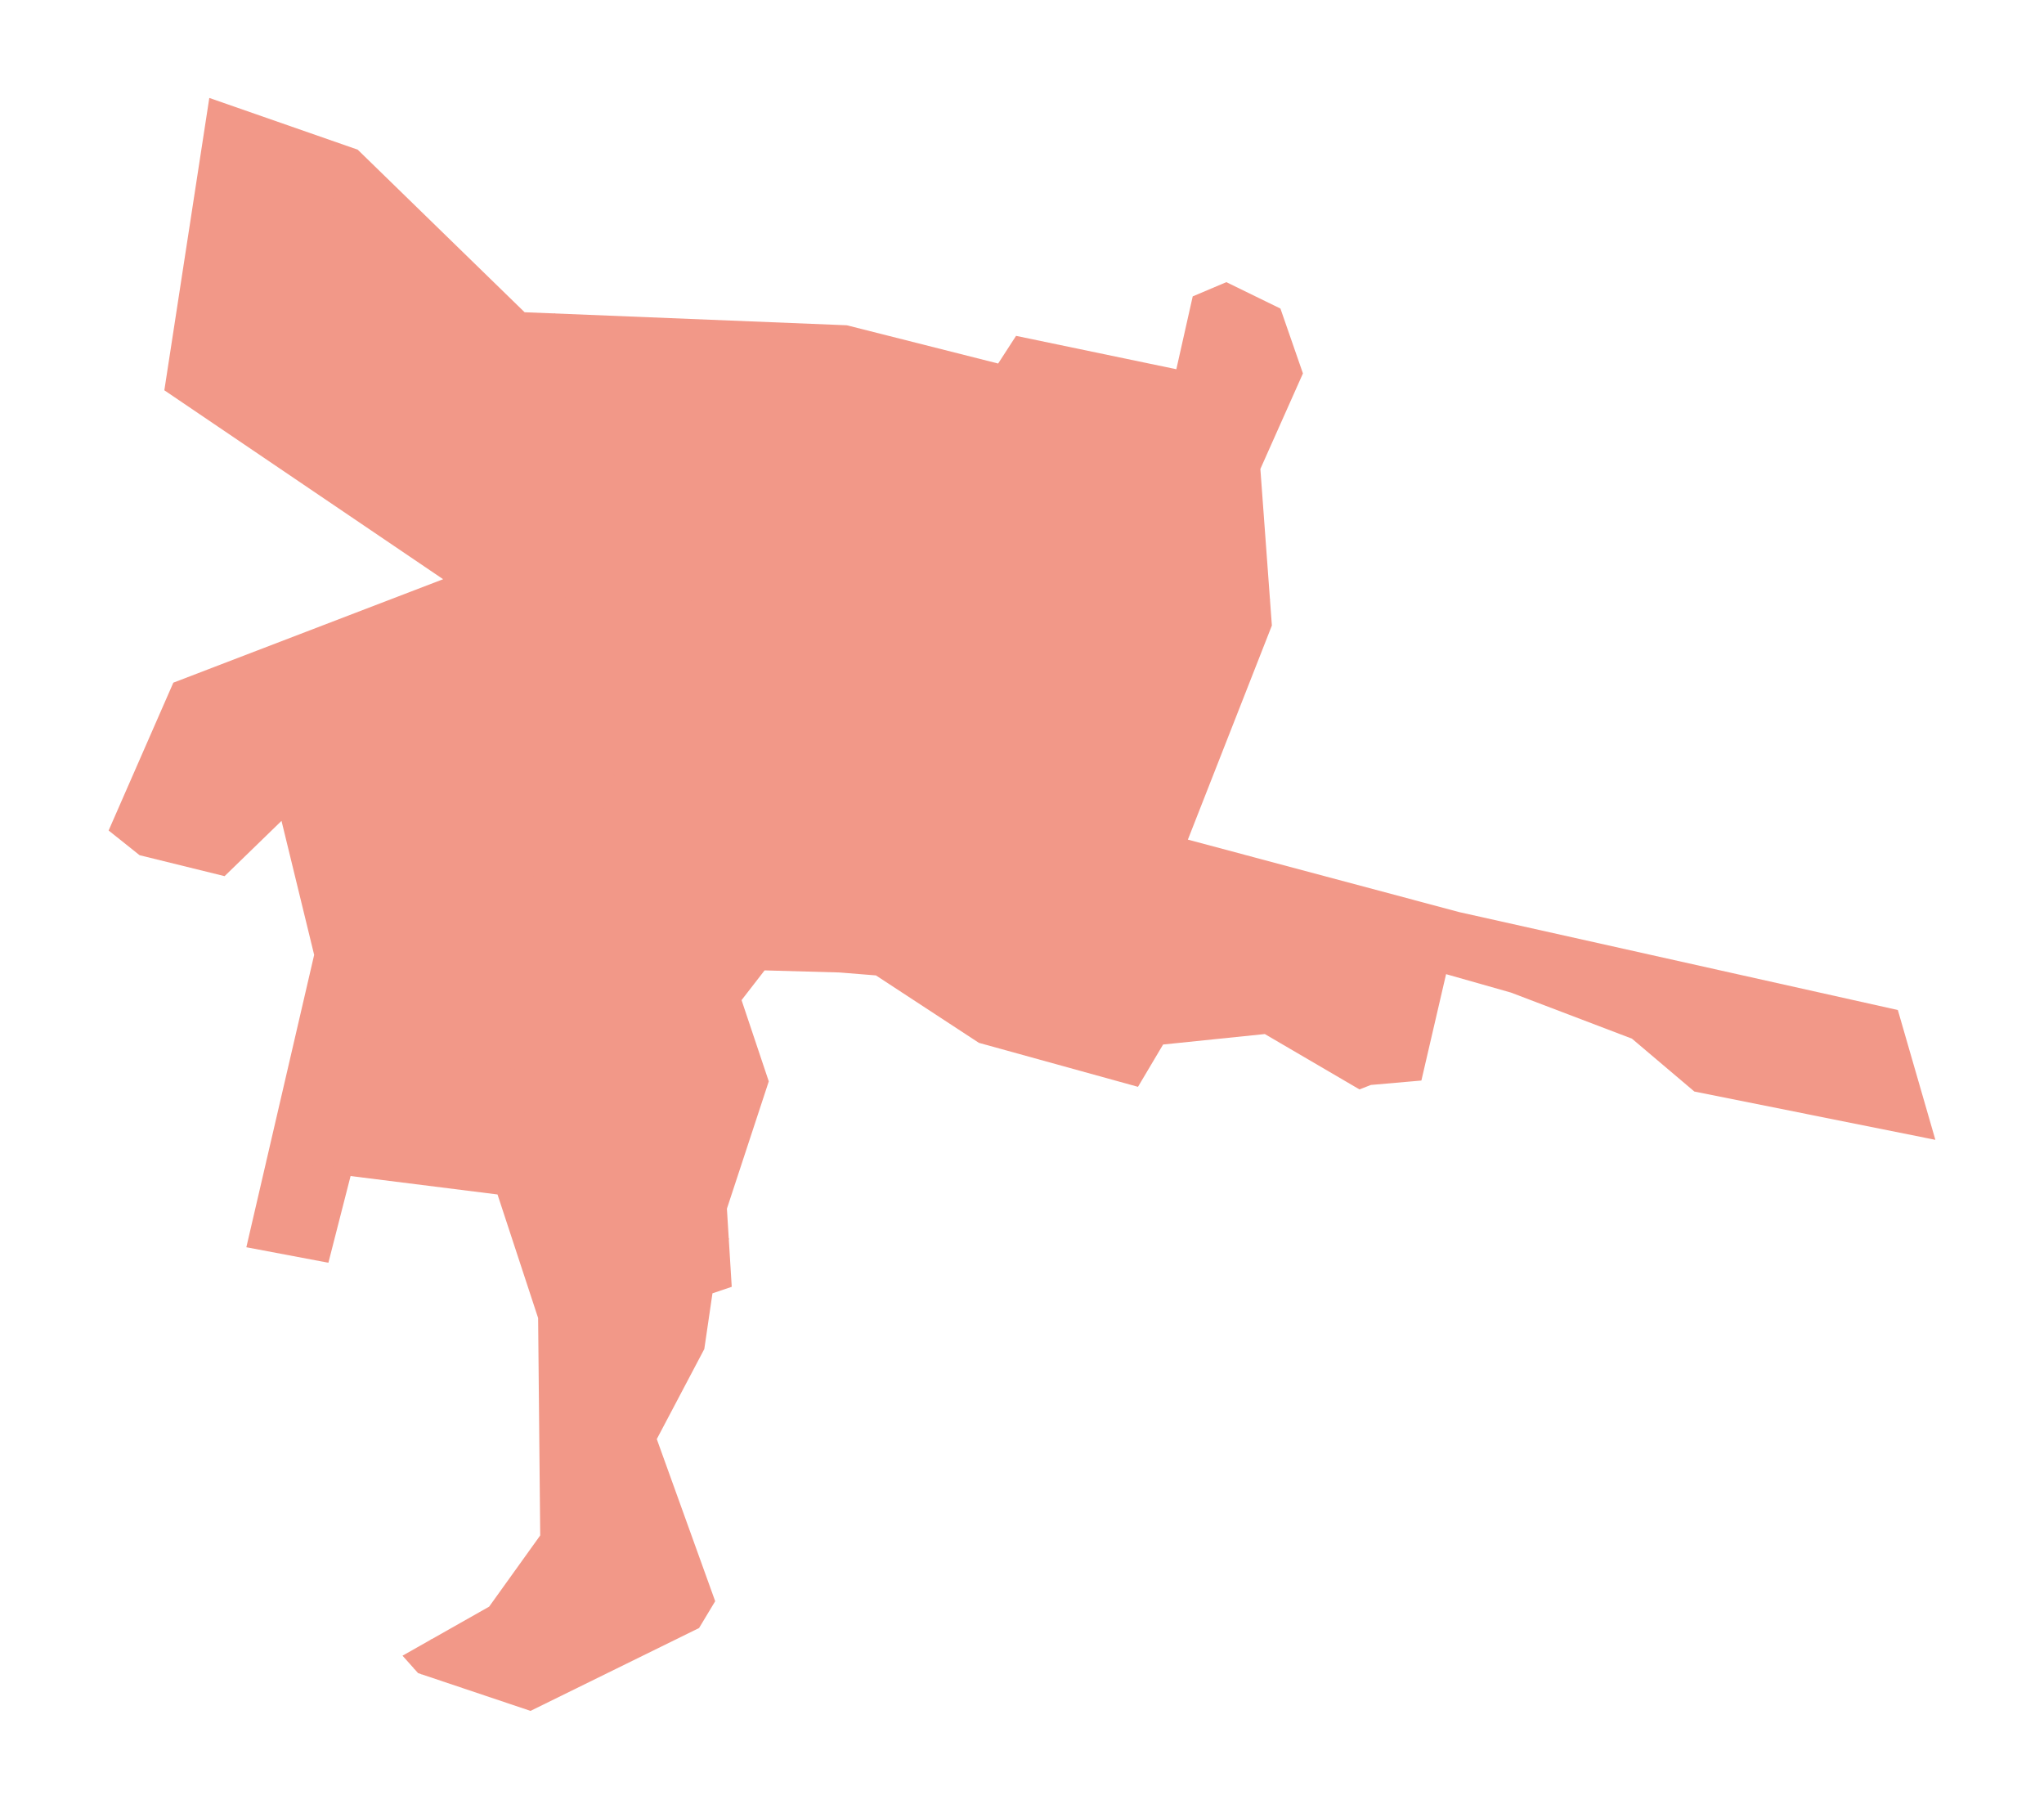 <?xml version="1.0" encoding="utf-8" standalone="no"?>
<!DOCTYPE svg PUBLIC "-//W3C//DTD SVG 1.1//EN"
  "http://www.w3.org/Graphics/SVG/1.1/DTD/svg11.dtd">
<svg xmlns:xlink="http://www.w3.org/1999/xlink" width="851.4pt" height="753.247pt" viewBox="0 0 851.4 753.247" xmlns="http://www.w3.org/2000/svg" version="1.1">
 <defs>
  <style type="text/css">*{stroke-linejoin: round; stroke-linecap: butt}</style>
 </defs>
 <g id="figure_1">
  <g id="patch_1">
   <path d="M 0 753.247 
L 851.4 753.247 
L 851.4 0 
L 0 0 
z
" style="fill: #ffffff"/>
  </g>
  <g id="axes_1">
   <g id="PatchCollection_1">
    <path d="M 496.808 123.425 
L 489.99 153.756 
L 423.225 139.86 
L 415.768 151.383 
L 352.731 135.453 
L 218.524 130.03 
L 148.991 62.323 
L 87.184 40.784 
L 68.454 162.527 
L 184.577 241.2 
L 72.2 284.282 
L 45.245 345.843 
L 58.148 356.132 
L 93.545 364.854 
L 117.259 341.834 
L 130.858 397.642 
L 102.612 519.387 
L 136.787 525.841 
L 146.03 489.735 
L 207.232 497.409 
L 224.146 548.866 
L 225.017 639.399 
L 203.744 669.056 
L 167.66 689.474 
L 174.148 696.734 
L 220.98 712.463 
L 291.189 677.952 
L 297.903 666.788 
L 273.578 599.279 
L 293.369 561.774 
L 296.768 538.575 
L 304.794 535.862 
L 302.785 503.34 
L 320.222 450.315 
L 308.888 416.48 
L 318.478 404.096 
L 349.689 404.967 
L 364.858 406.188 
L 407.753 434.271 
L 474.013 452.584 
L 484.474 434.967 
L 526.845 430.608 
L 566.273 453.663 
L 571.01 451.807 
L 592.059 449.966 
L 602.346 405.666 
L 629.373 413.34 
L 679.765 432.525 
L 705.75 454.535 
L 806.155 474.662 
L 790.517 420.597 
L 607.908 379.847 
L 494.794 349.645 
L 529.782 260.48 
L 524.989 195.288 
L 542.724 155.504 
L 533.348 128.494 
L 510.816 117.496 
L 496.808 123.425 
" clip-path="url(#p7219bd98ba)" style="fill: #f29888"/>
   </g>
   <g id="PatchCollection_2">
    <path d="M 139.744 92.432 
L 138.044 91.733 
L 138.837 89.802 
L 140.537 90.5 
L 139.744 92.432 
" clip-path="url(#p7219bd98ba)" style="fill: #f29888"/>
    <path d="M 136.906 84.12 
L 136.295 85.778 
L 132.428 84.352 
L 133.04 82.696 
L 136.906 84.12 
" clip-path="url(#p7219bd98ba)" style="fill: #f29888"/>
    <path d="M 149.865 81.432 
L 149.116 82.508 
L 147.678 81.505 
L 148.427 80.431 
L 149.865 81.432 
" clip-path="url(#p7219bd98ba)" style="fill: #f29888"/>
    <path d="M 123.002 68.136 
L 122.232 70.847 
L 116.708 69.279 
L 117.476 66.566 
L 123.002 68.136 
" clip-path="url(#p7219bd98ba)" style="fill: #f29888"/>
   </g>
   <g id="LineCollection_1">
    <path d="M 186.415 700.854 
L 186.963 699.715 
L 191.583 697.012 
L 200.78 692.78 
L 202.524 691.865 
L 203.744 689.989 
L 203.483 688.375 
L 203.003 687.111 
L 203.133 683.514 
L 206.447 671.671 
L 210.109 667.66 
L 221.441 660.42 
L 224.146 656.584 
L 226.325 652.57 
L 229.202 605.732 
L 229.551 561.251 
L 207.851 493.151 
" clip-path="url(#p7219bd98ba)" style="fill: none; stroke: #f29888; stroke-width: 0.2"/>
    <path d="M 303.573 516.094 
L 299.83 507.284 
L 307.048 477.687 
L 318.594 453.145 
L 310.656 435.098 
L 293.336 427.881 
L 229.163 420.482 
" clip-path="url(#p7219bd98ba)" style="fill: none; stroke: #f29888; stroke-width: 0.2"/>
    <path d="M 215.451 396.06 
L 222.556 364.444 
L 229.998 338.633 
L 232.028 331.591 
L 239.236 308.831 
" clip-path="url(#p7219bd98ba)" style="fill: none; stroke: #f29888; stroke-width: 0.2"/>
    <path d="M 202.885 331.962 
L 229.998 338.633 
L 248.852 344.046 
" clip-path="url(#p7219bd98ba)" style="fill: none; stroke: #f29888; stroke-width: 0.2"/>
    <path d="M 125.105 72.234 
L 127.72 78.685 
L 130.685 80.604 
L 144.286 83.568 
L 153.527 88.798 
L 167.302 93.159 
L 170.79 94.378 
L 177.414 97.867 
L 180.379 99.96 
L 197.642 114.083 
L 208.279 124.895 
L 214.947 129.995 
L 223.622 144.424 
L 223.97 156.457 
L 221.705 163.606 
L 220.135 173.371 
L 216.473 180.171 
L 211.068 184.183 
L 196.769 193.425 
L 192.236 198.308 
L 190.842 205.108 
L 190.145 214.001 
L 186.657 226.557 
L 188.749 233.533 
L 192.76 239.112 
L 202.35 242.95 
L 230.422 248.181 
L 249.08 249.577 
L 277.328 247.831 
L 288.251 249.963 
" clip-path="url(#p7219bd98ba)" style="fill: none; stroke: #f29888; stroke-width: 0.2"/>
    <path d="M 231.245 130.544 
L 229.769 131.39 
L 225.584 131.607 
L 218.74 131.478 
L 214.947 129.995 
" clip-path="url(#p7219bd98ba)" style="fill: none; stroke: #f29888; stroke-width: 0.2"/>
    <path d="M 186.963 699.715 
L 183.475 698.101 
L 181.861 696.88 
L 178.331 696.184 
L 175.758 696.707 
L 175.558 697.207 
" clip-path="url(#p7219bd98ba)" style="fill: none; stroke: #f29888; stroke-width: 0.2"/>
    <path d="M 179.381 682.842 
L 195.201 681.18 
L 200.606 683.187 
L 201.979 683.58 
L 203.133 683.514 
" clip-path="url(#p7219bd98ba)" style="fill: none; stroke: #f29888; stroke-width: 0.2"/>
    <path d="M 203.003 687.111 
L 198.1 690.295 
L 196.356 690.688 
L 188.183 690.229 
L 179.943 691.581 
L 175.193 693.916 
L 172.429 694.81 
" clip-path="url(#p7219bd98ba)" style="fill: none; stroke: #f29888; stroke-width: 0.2"/>
    <path d="M 151.216 432.017 
L 224.604 447.17 
" clip-path="url(#p7219bd98ba)" style="fill: none; stroke: #f29888; stroke-width: 0.2"/>
    <path d="M 207.112 304.197 
L 203.818 319.851 
L 202.885 331.962 
L 201.963 343.948 
L 200.213 359.087 
" clip-path="url(#p7219bd98ba)" style="fill: none; stroke: #f29888; stroke-width: 0.2"/>
    <path d="M 110.964 483.391 
L 141.983 486.37 
L 207.851 493.151 
L 224.604 447.17 
L 229.163 420.482 
L 241.217 370.075 
L 248.852 344.046 
L 263.065 300.341 
L 268.028 290.413 
L 288.251 249.963 
L 305.686 245.119 
L 327.964 224.777 
L 443.234 223.807 
L 493.605 230.588 
L 498.004 232.966 
L 528.991 249.718 
" clip-path="url(#p7219bd98ba)" style="fill: none; stroke: #f29888; stroke-width: 0.2"/>
    <path d="M 161.95 74.941 
L 162.896 82.132 
" clip-path="url(#p7219bd98ba)" style="fill: none; stroke: #f29888; stroke-width: 0.2"/>
   </g>
  </g>
 </g>
 <defs>
  <clipPath id="p7219bd98ba">
   <rect x="7.2" y="7.2" width="837" height="738.847"/>
  </clipPath>
 </defs>
</svg>
